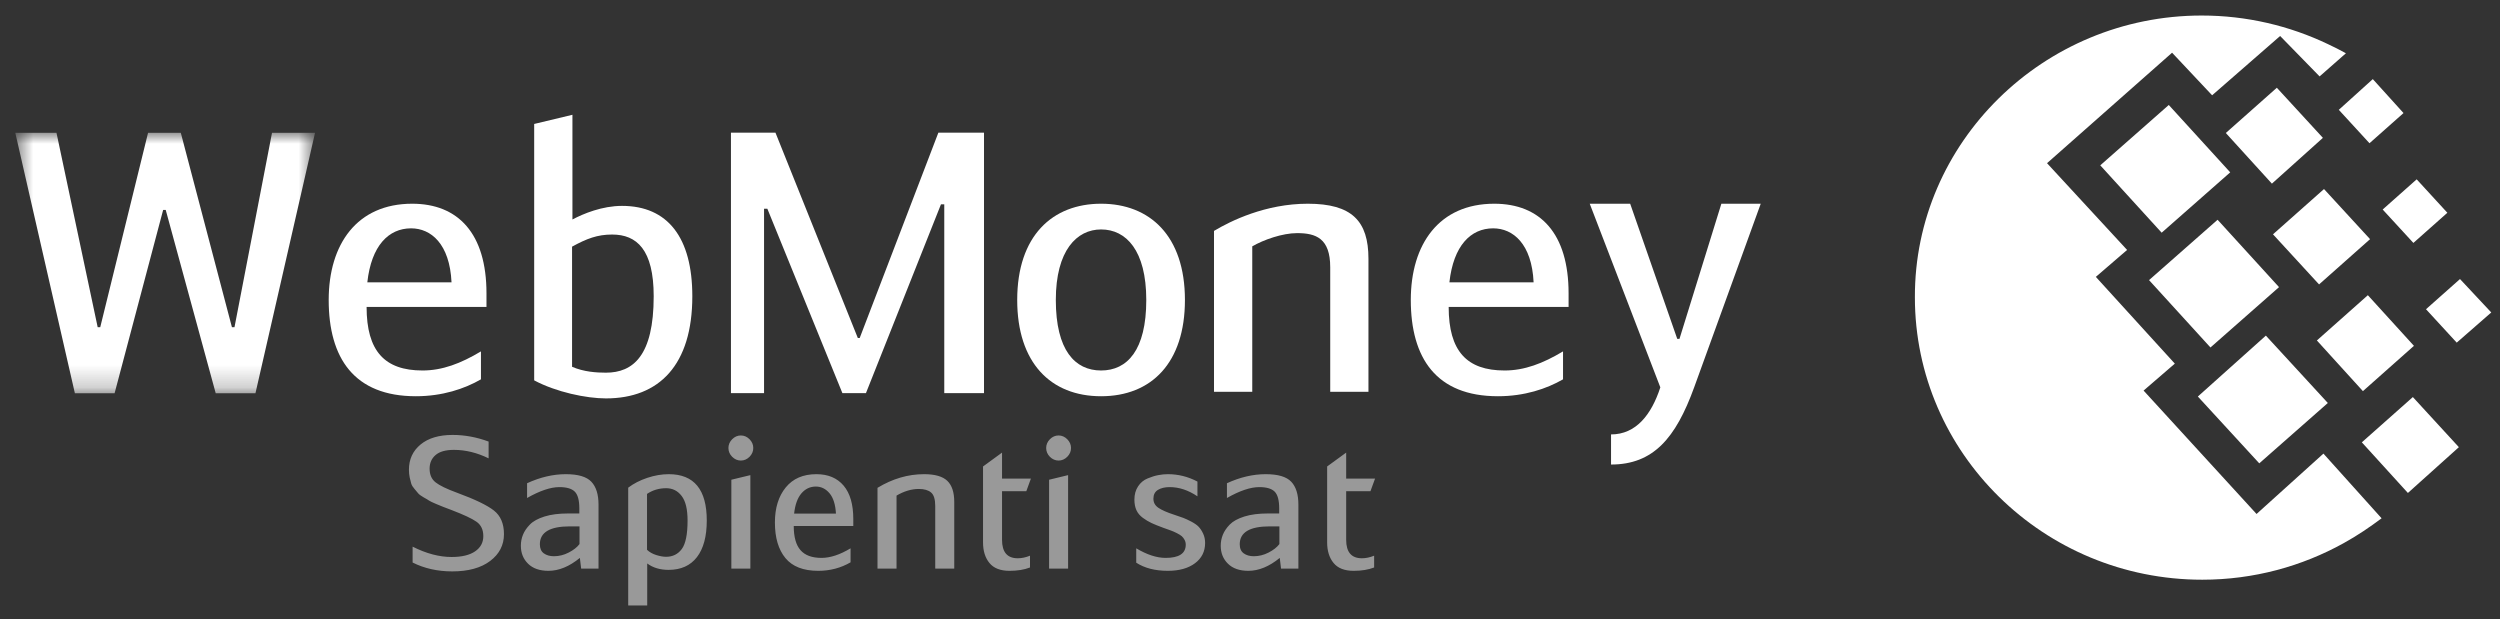 <svg width="113" height="28" viewBox="0 0 113 28" fill="none" xmlns="http://www.w3.org/2000/svg">
<rect x="0" y="0" width="113" height="28" fill="#333333" stroke="none"/>
<path d="M99.517 0.702C101.549 0.702 103.483 1.165 105.218 1.992C105.49 2.115 105.764 2.261 106.036 2.407L104.846 3.454L103.062 1.627L99.988 4.307L98.178 2.382L92.526 7.376L96.145 11.297L94.732 12.515L98.302 16.436L96.89 17.654L101.996 23.232L105.019 20.503L107.648 23.427C107.127 23.817 106.557 24.207 105.938 24.548C104.053 25.595 101.872 26.203 99.542 26.203C92.377 26.203 86.553 20.48 86.553 13.441C86.528 6.45 92.353 0.702 99.517 0.702ZM97.137 12.661L100.235 9.933L103.012 12.978L99.913 15.706L97.137 12.661ZM99.343 17.923L102.417 15.17L105.218 18.215L102.119 20.943L99.343 17.923ZM94.932 7.473L98.029 4.745L100.806 7.79L97.707 10.518L94.932 7.473ZM100.607 6.011L102.913 3.966L104.995 6.231L102.69 8.301L100.607 6.011ZM104.723 15.389L107.027 13.343L109.11 15.632L106.804 17.679L104.723 15.389ZM106.755 19.993L109.061 17.947L111.141 20.212L108.837 22.282L106.755 19.993ZM107.697 9.47L109.234 8.106L110.621 9.617L109.085 10.98L107.697 9.47ZM105.714 4.964L107.251 3.576L108.639 5.11L107.101 6.474L105.714 4.964ZM109.655 13.977L111.192 12.613L112.605 14.123L111.044 15.487L109.655 13.977ZM102.739 10.591L105.045 8.545L107.127 10.81L104.822 12.856L102.739 10.591Z" fill="white"/>
<mask id="mask0_403_169" style="mask-type:alpha" maskUnits="userSpaceOnUse" x="0" y="6" width="15" height="12">
<path d="M0.691 6.004V17.777H14.24V6.004H0.691Z" fill="white"/>
</mask>
<g mask="url(#mask0_403_169)">
<path d="M7.491 9.49H7.374L5.179 17.777H3.385L0.691 6.004H2.553L4.415 14.789H4.531L6.692 6.004H8.172L10.483 14.789H10.599L12.295 6.004H14.24L11.546 17.777H9.751L7.491 9.49Z" fill="white"/>
</g>
<path d="M16.603 12.761H20.409C20.327 11.018 19.478 10.321 18.581 10.321C17.567 10.321 16.785 11.101 16.603 12.761ZM21.739 15.883V17.146C20.991 17.577 19.994 17.91 18.796 17.91C16.004 17.91 14.857 16.183 14.857 13.559C14.857 11.034 16.137 9.208 18.631 9.208C20.708 9.208 21.989 10.553 21.989 13.259V13.874H16.57C16.57 15.866 17.384 16.746 19.097 16.746C19.994 16.746 20.825 16.43 21.739 15.883Z" fill="white"/>
<path d="M25.857 16.578C26.389 16.811 26.971 16.845 27.387 16.845C28.617 16.845 29.547 16.08 29.547 13.391C29.547 11.282 28.782 10.601 27.669 10.601C27.004 10.601 26.522 10.784 25.857 11.149V16.578H25.857ZM25.874 9.921C26.372 9.656 27.219 9.306 28.117 9.306C30.179 9.306 31.293 10.734 31.293 13.391C31.293 16.496 29.797 18.008 27.387 18.008C26.506 18.008 25.142 17.725 24.145 17.192V5.603L25.874 5.188V9.921H25.874Z" fill="white"/>
<path d="M38.774 15.279H38.858L42.414 5.997H44.477V17.771H42.681V9.235H42.532L39.14 17.771H38.077L34.684 9.434H34.535V17.771H33.039V5.997H35.051L38.774 15.279Z" fill="white"/>
<path d="M51.812 13.559C51.812 11.317 50.899 10.371 49.769 10.371C48.672 10.371 47.723 11.317 47.723 13.559C47.723 15.834 48.589 16.746 49.769 16.746C50.948 16.746 51.812 15.834 51.812 13.559ZM45.978 13.559C45.978 10.652 47.575 9.208 49.769 9.208C51.964 9.208 53.559 10.652 53.559 13.559C53.559 16.398 52.046 17.91 49.769 17.91C47.491 17.91 45.978 16.398 45.978 13.559Z" fill="white"/>
<path d="M54.873 10.437C55.621 9.988 57.201 9.208 59.112 9.208C61.107 9.208 61.854 9.988 61.854 11.698V17.71H60.126V12.081C60.126 10.769 59.479 10.537 58.63 10.537C57.966 10.537 57.117 10.836 56.602 11.135V17.71H54.873V10.437H54.873Z" fill="white"/>
<path d="M65.513 12.761H69.319C69.237 11.018 68.388 10.321 67.491 10.321C66.477 10.321 65.696 11.101 65.513 12.761ZM70.649 15.883V17.146C69.901 17.577 68.904 17.91 67.707 17.91C64.915 17.91 63.768 16.183 63.768 13.559C63.768 11.034 65.047 9.208 67.541 9.208C69.619 9.208 70.9 10.553 70.9 13.259V13.874H65.48C65.48 15.866 66.295 16.746 68.007 16.746C68.903 16.746 69.736 16.43 70.649 15.883Z" fill="white"/>
<path d="M77.806 9.208H79.585L76.576 17.509C75.744 19.801 74.731 20.997 72.819 20.997V19.636C73.95 19.636 74.647 18.739 75.047 17.509L71.856 9.208H73.684L75.812 15.318H75.912L77.806 9.208Z" fill="white"/>
<path d="M18.65 25.426V24.709C19.266 25.02 19.853 25.176 20.409 25.176C20.872 25.176 21.226 25.092 21.474 24.922C21.722 24.752 21.846 24.523 21.846 24.234C21.846 23.945 21.744 23.728 21.54 23.584C21.337 23.44 20.956 23.262 20.401 23.05C20.207 22.978 20.084 22.931 20.029 22.909C19.974 22.887 19.866 22.842 19.706 22.776C19.547 22.709 19.442 22.659 19.393 22.626C19.343 22.591 19.26 22.541 19.141 22.476C19.023 22.408 18.943 22.349 18.901 22.297C18.86 22.244 18.804 22.176 18.732 22.096C18.661 22.016 18.612 21.936 18.587 21.855C18.563 21.774 18.539 21.681 18.517 21.575C18.496 21.469 18.484 21.356 18.484 21.233C18.484 20.761 18.659 20.381 19.009 20.092C19.359 19.804 19.841 19.659 20.458 19.659C21.003 19.659 21.546 19.759 22.085 19.959V20.717C21.562 20.461 21.039 20.334 20.516 20.334C20.147 20.334 19.872 20.411 19.69 20.566C19.508 20.722 19.418 20.927 19.418 21.183C19.418 21.456 19.508 21.662 19.69 21.804C19.872 21.947 20.197 22.104 20.665 22.275C21.468 22.57 22.022 22.837 22.325 23.076C22.628 23.314 22.779 23.671 22.779 24.142C22.779 24.637 22.571 25.042 22.155 25.356C21.74 25.669 21.169 25.827 20.442 25.827C19.776 25.827 19.178 25.692 18.65 25.426ZM27.053 25.7H26.268L26.21 25.217C25.736 25.606 25.263 25.801 24.79 25.801C24.394 25.801 24.087 25.694 23.869 25.48C23.651 25.266 23.543 24.996 23.543 24.667C23.543 24.495 23.574 24.33 23.638 24.172C23.701 24.013 23.806 23.859 23.952 23.709C24.097 23.559 24.318 23.439 24.612 23.346C24.907 23.254 25.261 23.209 25.674 23.209H26.186V22.984C26.186 22.612 26.117 22.358 25.979 22.221C25.841 22.085 25.61 22.017 25.285 22.017C24.889 22.017 24.402 22.18 23.824 22.509V21.842C24.418 21.57 25.002 21.433 25.574 21.433C26.13 21.433 26.516 21.547 26.73 21.776C26.945 22.003 27.053 22.348 27.053 22.808V25.7ZM26.194 23.792H25.756C24.853 23.792 24.402 24.062 24.402 24.601C24.402 24.79 24.462 24.926 24.583 25.013C24.705 25.099 24.856 25.142 25.038 25.142C25.269 25.142 25.492 25.086 25.706 24.975C25.921 24.865 26.084 24.737 26.194 24.592V23.792H26.194ZM28.395 27.368V22.043C28.637 21.859 28.923 21.711 29.254 21.6C29.584 21.49 29.909 21.433 30.228 21.433C31.373 21.433 31.946 22.131 31.946 23.526C31.946 24.248 31.797 24.801 31.5 25.184C31.203 25.567 30.776 25.758 30.22 25.758C29.834 25.758 29.512 25.661 29.254 25.468V27.368H28.395ZM29.245 22.325V24.851C29.355 24.956 29.494 25.035 29.662 25.088C29.83 25.14 29.978 25.167 30.104 25.167C30.407 25.167 30.645 25.049 30.819 24.813C30.992 24.577 31.078 24.148 31.078 23.526C31.078 23.02 30.99 22.65 30.811 22.418C30.632 22.183 30.399 22.067 30.112 22.067C29.788 22.067 29.499 22.153 29.245 22.325ZM33.916 21.476V25.7H33.057V21.684L33.916 21.476ZM32.925 20.25C32.925 20.1 32.981 19.968 33.094 19.854C33.207 19.74 33.338 19.683 33.486 19.683C33.635 19.683 33.766 19.74 33.879 19.854C33.992 19.968 34.048 20.1 34.048 20.25C34.048 20.4 33.992 20.532 33.879 20.647C33.766 20.759 33.635 20.817 33.486 20.817C33.338 20.817 33.207 20.759 33.094 20.647C32.981 20.532 32.925 20.4 32.925 20.25ZM37.132 25.217C37.529 25.217 37.966 25.073 38.445 24.784V25.417C38.005 25.673 37.518 25.801 36.984 25.801C36.312 25.801 35.818 25.609 35.502 25.226C35.185 24.842 35.026 24.306 35.026 23.617C35.026 22.961 35.189 22.433 35.514 22.034C35.839 21.634 36.301 21.433 36.901 21.433C37.43 21.433 37.84 21.606 38.132 21.951C38.424 22.296 38.569 22.8 38.569 23.467V23.776H35.877C35.877 24.271 35.979 24.635 36.182 24.867C36.386 25.101 36.703 25.217 37.132 25.217ZM36.876 21.992C36.618 21.992 36.4 22.095 36.224 22.3C36.048 22.506 35.938 22.812 35.894 23.216H37.785C37.762 22.806 37.666 22.5 37.496 22.297C37.325 22.094 37.119 21.992 36.876 21.992ZM39.663 25.7V22.05C40.34 21.639 41.042 21.433 41.77 21.433C42.26 21.433 42.609 21.534 42.818 21.734C43.027 21.934 43.132 22.25 43.132 22.684V25.7H42.273V22.875C42.273 22.57 42.21 22.364 42.083 22.259C41.957 22.153 41.772 22.101 41.53 22.101C41.2 22.101 40.864 22.201 40.523 22.401V25.7H39.663V25.7ZM45.292 21.634H46.596L46.39 22.201H45.292V24.401C45.292 24.956 45.528 25.234 46.002 25.234C46.184 25.234 46.368 25.195 46.556 25.117V25.65C46.297 25.751 45.988 25.801 45.63 25.801C45.217 25.801 44.915 25.683 44.722 25.446C44.529 25.211 44.433 24.901 44.433 24.516V21.084L45.292 20.458V21.634H45.292ZM48.278 21.476V25.7H47.419V21.684L48.278 21.476ZM47.287 20.25C47.287 20.1 47.343 19.968 47.455 19.854C47.568 19.74 47.699 19.683 47.848 19.683C47.996 19.683 48.127 19.74 48.24 19.854C48.353 19.968 48.41 20.1 48.41 20.25C48.41 20.4 48.353 20.532 48.24 20.647C48.127 20.759 47.996 20.817 47.848 20.817C47.699 20.817 47.568 20.759 47.455 20.647C47.343 20.532 47.287 20.4 47.287 20.25ZM54.124 21.767V22.433C53.711 22.155 53.293 22.017 52.869 22.017C52.655 22.017 52.478 22.059 52.34 22.142C52.203 22.225 52.134 22.359 52.134 22.541C52.134 22.715 52.21 22.852 52.361 22.954C52.513 23.057 52.751 23.162 53.076 23.267C53.258 23.328 53.394 23.375 53.484 23.408C53.575 23.442 53.695 23.498 53.844 23.575C53.992 23.654 54.104 23.731 54.178 23.809C54.252 23.887 54.32 23.989 54.381 24.117C54.441 24.245 54.471 24.386 54.471 24.542C54.471 24.926 54.318 25.231 54.013 25.459C53.708 25.687 53.298 25.801 52.787 25.801C52.214 25.801 51.737 25.679 51.358 25.434V24.784C51.842 25.073 52.285 25.217 52.688 25.217C53.293 25.217 53.596 25.018 53.596 24.617C53.596 24.54 53.578 24.467 53.542 24.401C53.506 24.334 53.465 24.28 53.418 24.238C53.371 24.196 53.296 24.149 53.191 24.096C53.086 24.044 52.998 24.005 52.927 23.98C52.855 23.955 52.742 23.915 52.589 23.859C52.362 23.776 52.184 23.704 52.051 23.642C51.919 23.581 51.787 23.502 51.655 23.405C51.523 23.308 51.426 23.192 51.366 23.059C51.306 22.926 51.275 22.767 51.275 22.584C51.275 22.351 51.33 22.151 51.44 21.985C51.55 21.817 51.694 21.698 51.87 21.626C52.046 21.553 52.207 21.503 52.353 21.476C52.499 21.447 52.643 21.433 52.787 21.433C53.255 21.433 53.701 21.544 54.124 21.767ZM58.687 25.7H57.903L57.845 25.217C57.371 25.606 56.898 25.801 56.425 25.801C56.028 25.801 55.721 25.694 55.504 25.48C55.286 25.266 55.177 24.996 55.177 24.667C55.177 24.495 55.209 24.33 55.272 24.172C55.336 24.013 55.44 23.859 55.586 23.709C55.733 23.559 55.952 23.439 56.247 23.346C56.541 23.254 56.895 23.209 57.308 23.209H57.82V22.984C57.82 22.612 57.751 22.358 57.614 22.221C57.476 22.085 57.245 22.017 56.92 22.017C56.524 22.017 56.036 22.18 55.458 22.509V21.842C56.053 21.57 56.636 21.433 57.209 21.433C57.765 21.433 58.15 21.547 58.365 21.776C58.58 22.003 58.687 22.348 58.687 22.808V25.7H58.687ZM57.829 23.792H57.391C56.488 23.792 56.036 24.062 56.036 24.601C56.036 24.79 56.097 24.926 56.218 25.013C56.339 25.099 56.49 25.142 56.672 25.142C56.903 25.142 57.126 25.086 57.341 24.975C57.556 24.865 57.719 24.737 57.829 24.592V23.792H57.829ZM60.847 21.634H62.152L61.945 22.201H60.847V24.401C60.847 24.956 61.084 25.234 61.557 25.234C61.739 25.234 61.922 25.195 62.111 25.117V25.65C61.852 25.751 61.544 25.801 61.185 25.801C60.773 25.801 60.47 25.683 60.277 25.446C60.084 25.211 59.987 24.901 59.987 24.516V21.084L60.847 20.458V21.634H60.847Z" fill="white" fill-opacity="0.5"/>
</svg>
